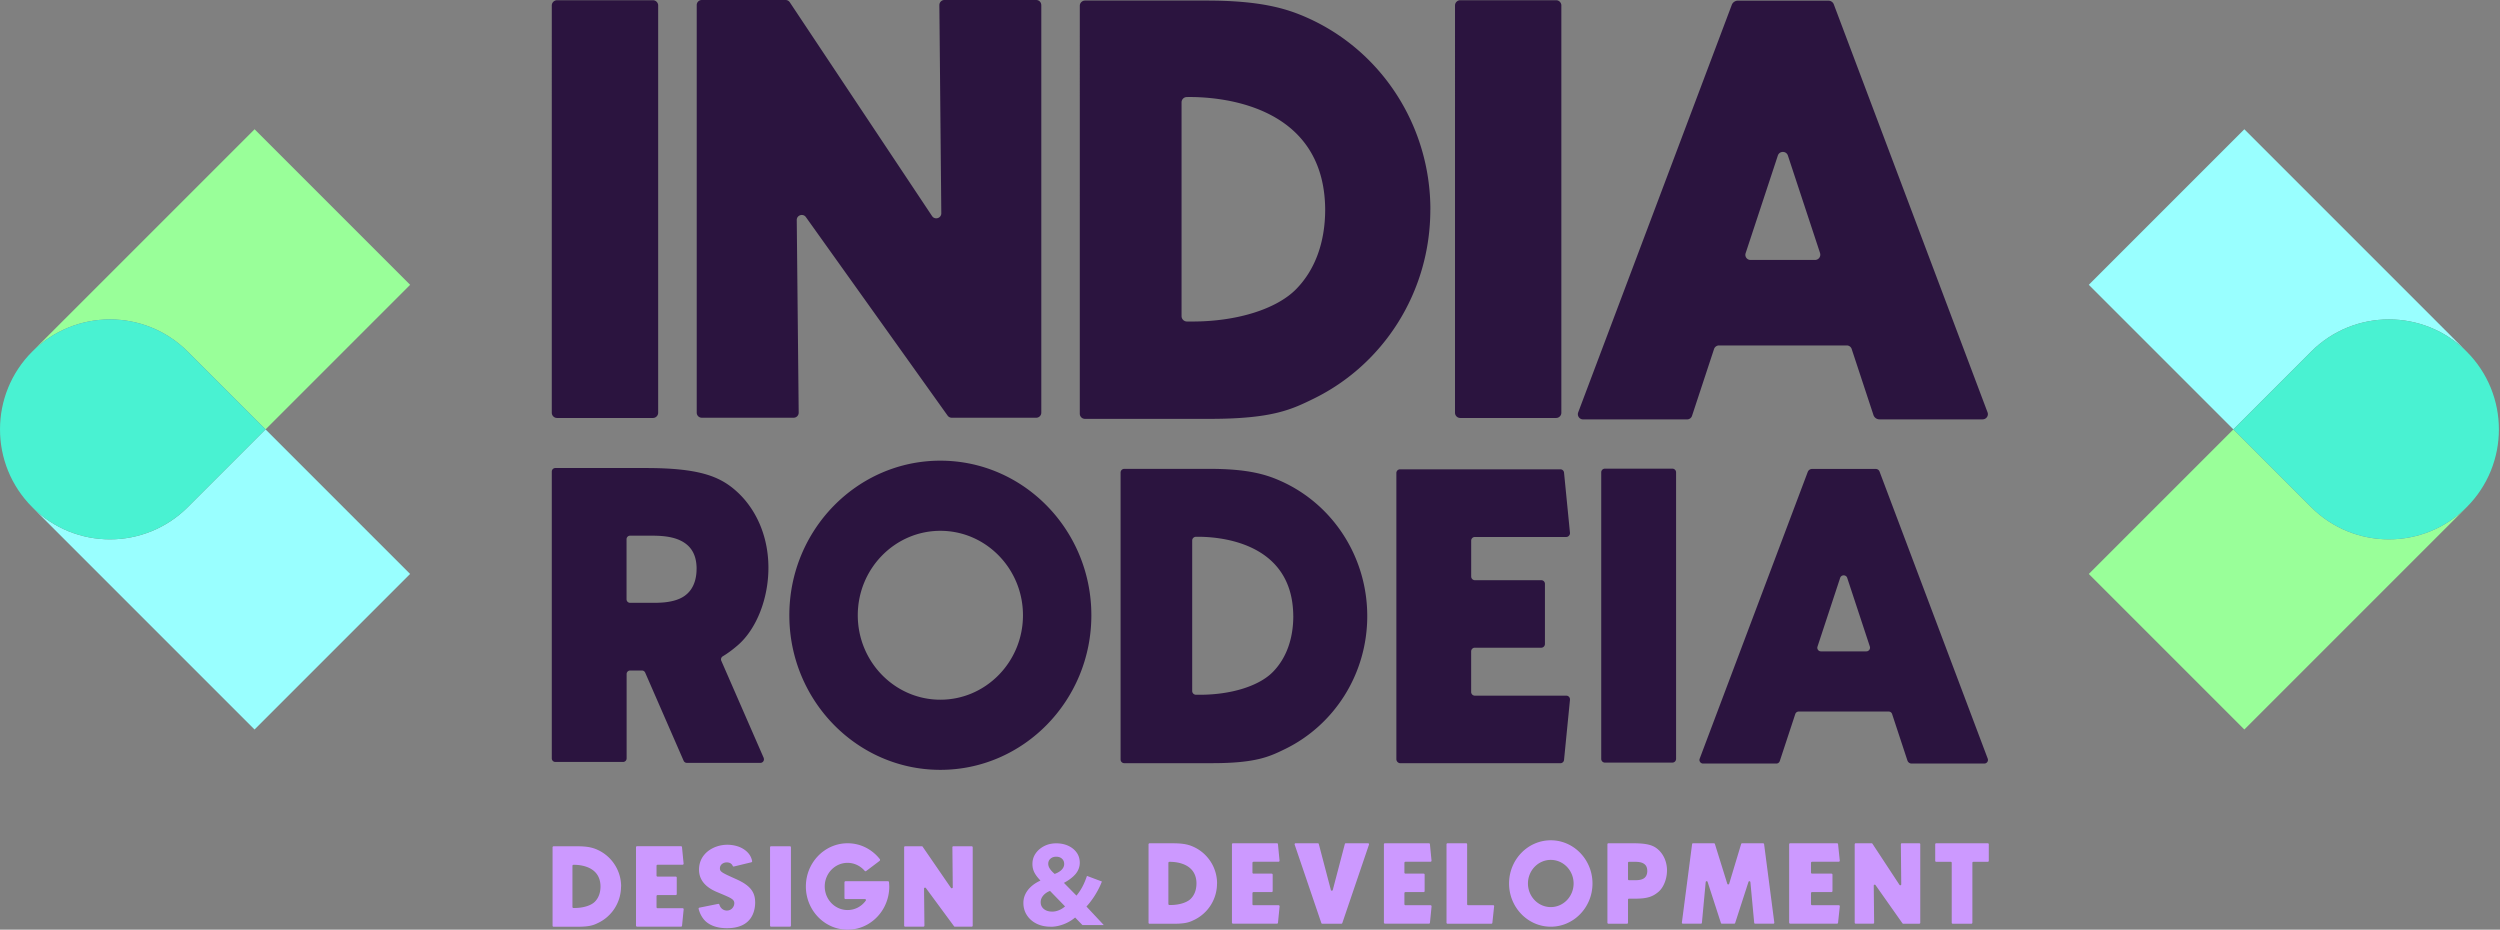 <svg xmlns="http://www.w3.org/2000/svg" fill="none" viewBox="0 0 839 312"><rect x="0" y="0" width="839" height="312" fill="#808080" stroke="none"/><path fill="#9F9" d="M775.62 170.2c14.41 14.41 37.79 14.41 52.2 0l-74.62 74.62-52.2-52.2 48.52-48.52 26.1 26.1Z"/><path fill="#9FF" d="m775.62 118-26.1 26.1L701 95.58l52.2-52.2L827.82 118c-14.41-14.41-37.79-14.41-52.2 0Z"/><path fill="#49F2D2" d="m775.62 170.2-26.1-26.1 26.1-26.1c14.41-14.41 37.79-14.41 52.2 0 14.41 14.41 14.41 37.79 0 52.2-14.41 14.41-37.79 14.41-52.2 0Z"/><path fill="#9F9" d="M63.01 118c-14.41-14.41-37.79-14.41-52.2 0l74.63-74.62 52.2 52.2-48.52 48.52-26.1-26.1h-.01Z"/><path fill="#9FF" d="m63.01 170.2 26.1-26.1 48.52 48.52-52.2 52.2-74.62-74.62c14.41 14.41 37.79 14.41 52.2 0Z"/><path fill="#49F2D2" d="m63.01 118 26.1 26.1-26.1 26.1c-14.41 14.41-37.79 14.41-52.2 0-14.41-14.41-14.41-37.79 0-52.2 14.41-14.41 37.79-14.41 52.2 0Z"/><path fill="#2B143F" d="M220.88 1.84v136.67c0 .97-.79 1.76-1.76 1.76h-32.18c-.97 0-1.76-.79-1.76-1.76V1.84c0-.97.79-1.76 1.76-1.76h32.18c.97 0 1.76.79 1.76 1.76ZM349.46 1.69v136.8c0 .94-.76 1.7-1.69 1.7H319.4c-.55 0-1.06-.27-1.38-.71l-47.56-66.62c-.96-1.35-3.09-.66-3.07 1l.65 64.62c0 .95-.75 1.71-1.7 1.71h-30.82c-.94 0-1.7-.76-1.7-1.7V1.69c0-.93.76-1.69 1.7-1.69h28.12c.57 0 1.09.28 1.41.76l47.75 71.75c.93 1.4 3.12.73 3.1-.95l-.65-69.85c0-.94.75-1.71 1.69-1.71h30.82c.93 0 1.69.76 1.69 1.69h.01ZM480.02 70.38c0 13.51-3.77 26.63-10.89 37.94-6.93 11.01-16.7 19.81-28.23 25.46-7.44 3.64-13.87 6.79-34.89 6.79h-41.9c-.96 0-1.73-.78-1.73-1.73V1.95c0-.97.79-1.76 1.76-1.76h40.82c18.16 0 26.82 2.71 33.49 5.65 25.26 11.13 41.59 36.46 41.59 64.54h-.02Zm-35.29-.09c-.25-36.49-37.85-37.88-46.46-37.72-.97.02-1.74.81-1.74 1.78v71.73c0 1 .81 1.82 1.82 1.82h1.88c14.9 0 28.23-4.18 34.8-10.91 6.35-6.5 9.7-15.73 9.7-26.7ZM523.99 1.84v136.67c0 .97-.79 1.76-1.76 1.76h-32.17c-.97 0-1.76-.79-1.76-1.76V1.84c0-.97.79-1.76 1.76-1.76h32.17c.97 0 1.76.79 1.76 1.76ZM665.4 140.74h-34.65c-.92 0-1.73-.59-2.02-1.46l-7.31-22.16c-.23-.71-.9-1.19-1.65-1.19H576.9c-.76 0-1.43.49-1.67 1.21l-7.39 22.42c-.23.71-.9 1.19-1.64 1.19h-34.93a1.74 1.74 0 0 1-1.63-2.35L581.18 1.65c.32-.86 1.14-1.43 2.06-1.43h30.37c.81 0 1.54.5 1.82 1.26l51.59 136.9c.43 1.13-.41 2.35-1.63 2.35h.01v.01Zm-54.59-55.82-10.79-32.71c-.54-1.63-2.84-1.63-3.38 0l-10.81 32.77c-.37 1.12.46 2.26 1.64 2.26h21.66c1.2 0 2.05-1.18 1.67-2.32h.01ZM256.28 254.35c.34.79-.23 1.67-1.09 1.67h-24.68c-.47 0-.9-.28-1.09-.72l-12.9-29.57c-.19-.43-.62-.71-1.09-.71h-3.95c-.66 0-1.19.53-1.19 1.19v28.31c0 .66-.53 1.19-1.19 1.19h-22.73c-.66 0-1.19-.53-1.19-1.19v-96.26c0-.66.53-1.19 1.19-1.19h30.44c17.6 0 24.41 2.76 29.69 7.22 7.23 6.13 11.38 15.69 11.38 26.23 0 10.54-4.1 20.64-10.21 25.96-1.83 1.58-3.46 2.78-5.12 3.78-.51.31-.72.95-.48 1.5l14.23 32.6h-.02v-.01Zm-22.5-63.44c0-4.82-1.92-8-5.86-9.71-3.3-1.43-7.31-1.43-9.97-1.43h-6.49c-.66 0-1.19.53-1.19 1.19v20.16c0 .66.53 1.19 1.19 1.19h7.39c2.3 0 6.14 0 9.31-1.43 4.63-2.09 5.61-6.58 5.61-9.98l.01.01ZM366.26 206.48c0 28.61-22.73 51.88-50.68 51.88s-50.68-23.27-50.68-51.88c0-28.61 22.73-51.88 50.68-51.88s50.68 23.27 50.68 51.88Zm-22.95 0c0-15.63-12.44-28.34-27.72-28.34s-27.72 12.71-27.72 28.34c0 15.63 12.44 28.34 27.72 28.34s27.72-12.71 27.72-28.34ZM458.85 206.75c0 9.5-2.65 18.73-7.66 26.69-4.88 7.75-11.75 13.94-19.87 17.91-5.24 2.56-9.76 4.77-24.55 4.77h-29.48c-.67 0-1.22-.55-1.22-1.22v-96.31c0-.68.55-1.24 1.24-1.24h28.72c12.78 0 18.88 1.91 23.56 3.98 17.78 7.83 29.26 25.66 29.26 45.41v.01Zm-24.83-.06c-.18-25.68-26.63-26.66-32.69-26.54-.68.01-1.23.57-1.23 1.25v50.48c0 .71.57 1.28 1.28 1.28h1.33c10.48 0 19.87-2.94 24.49-7.68 4.47-4.57 6.83-11.07 6.83-18.78h-.01v-.01ZM526.89 234.79l-2 20.24a1.23 1.23 0 0 1-1.23 1.11h-53.67c-.76 0-1.37-.62-1.37-1.37v-96.03c0-.68.56-1.24 1.24-1.24h53.8c.64 0 1.17.48 1.23 1.12l1.99 20.18c.07.76-.52 1.41-1.28 1.41h-30.64c-.68 0-1.23.55-1.23 1.23v12.03c0 .68.55 1.24 1.23 1.24h22.3c.67 0 1.22.55 1.22 1.22v20.19c0 .69-.56 1.25-1.25 1.25h-22.29c-.67 0-1.22.55-1.22 1.22v13.63c0 .68.55 1.24 1.24 1.24h30.69c.73 0 1.3.63 1.22 1.35l.02-.02ZM562.49 158.52v96.17c0 .68-.56 1.24-1.24 1.24h-22.64c-.68 0-1.24-.55-1.24-1.24v-96.17c0-.68.55-1.24 1.24-1.24h22.64c.68 0 1.24.55 1.24 1.24ZM665.93 256.25h-24.38c-.65 0-1.22-.41-1.42-1.02l-5.14-15.6c-.16-.5-.63-.84-1.16-.84h-30.16c-.53 0-1.01.34-1.18.85l-5.2 15.78c-.16.5-.63.83-1.15.83h-24.58c-.86 0-1.45-.85-1.14-1.65l36.26-96.22c.23-.6.8-1 1.45-1h21.37c.57 0 1.08.35 1.28.89l36.3 96.33c.3.8-.29 1.65-1.14 1.65h-.01Zm-38.41-39.28-7.59-23.02c-.38-1.15-2-1.15-2.38 0l-7.6 23.06c-.26.79.33 1.59 1.15 1.59h15.24c.85 0 1.44-.83 1.18-1.63Z"/><path fill="#C9F" d="M208.42 297.51c0 2.59-.74 5.12-2.13 7.3a13.507 13.507 0 0 1-5.51 4.9c-1.45.7-2.71 1.3-6.82 1.3h-8.18c-.19 0-.34-.15-.34-.33v-26.33c0-.18.16-.34.35-.34h7.98c3.55 0 5.24.52 6.55 1.09 4.93 2.14 8.13 7.01 8.13 12.41h-.03Zm-6.89-.02c-.05-7.02-7.39-7.29-9.08-7.26-.19 0-.34.16-.34.34v13.8c0 .19.16.35.35.35h.37c2.9 0 5.51-.81 6.8-2.1 1.24-1.25 1.9-3.02 1.9-5.13ZM229.44 305.15l-.55 5.54c-.02.17-.16.3-.34.3h-14.73a.38.38 0 0 1-.38-.38v-26.28c0-.18.16-.34.34-.34h14.76c.18 0 .32.13.34.3l.54 5.53c.02.21-.14.39-.35.39h-8.4a.35.35 0 0 0-.34.34v3.3c0 .18.15.34.34.34h6.12c.18 0 .33.15.33.33v5.53c0 .19-.16.34-.34.34h-6.12c-.18 0-.33.15-.33.33v3.73c0 .18.16.34.34.34h8.42c.2 0 .36.17.34.37l.01-.01ZM253.44 302.82c0 1.18-.2 3.45-1.52 5.33-1.56 2.22-4.23 3.35-7.94 3.35-3.08 0-5.49-.78-7.17-2.31-.73-.69-1.82-2.03-2.35-4.18-.05-.18.07-.36.25-.4l6.32-1.27c.17-.04.34.07.39.23.57 1.91 2.16 2.02 2.5 2.02 1.55 0 2.51-1.28 2.51-2.47 0-1.3-1.04-1.74-4.89-3.36l-.32-.14c-1.81-.73-6.63-2.67-6.63-7.76 0-5.43 4.9-8.36 9.5-8.36.88 0 2.49.11 4.15.78 1.17.49 3.67 1.86 4.17 4.72.03.17-.08.33-.24.38l-5.87 1.42a.343.343 0 0 1-.39-.18c-.28-.65-.84-1.2-2.04-1.2-1.11 0-2.27.74-2.27 2 0 1.16.73 1.49 5.49 3.63 4.57 2.05 6.34 4.22 6.34 7.77h.01ZM265.44 284.34v26.32c0 .18-.16.34-.35.34h-6.31c-.19 0-.35-.16-.35-.34v-26.32c0-.18.16-.34.35-.34h6.31c.19 0 .35.16.35.34ZM298.44 297.5c0 1.43-.2 2.84-.6 4.2-.46 1.57-1.17 3.05-2.11 4.38-1.28 1.8-2.96 3.29-4.86 4.31-2 1.07-4.16 1.61-6.42 1.61-7.72 0-14-6.51-14-14.5s6.28-14.5 14-14.5c2.27 0 4.43.54 6.42 1.61 1.67.9 3.17 2.16 4.37 3.67.17.21.13.51-.08.66l-4.49 3.39c-.14.1-.34.08-.46-.05-1.45-1.71-3.56-2.71-5.77-2.71-4.22 0-7.66 3.55-7.66 7.92s3.44 7.92 7.66 7.92c2.42 0 4.64-1.14 6.11-3.15.16-.22 0-.53-.27-.53h-6.54c-.19 0-.34-.16-.34-.35v-5.29c.01-.19.17-.35.35-.35h14.26c.18 0 .33.14.34.32.04.38.08 1 .08 1.42h.03l-.02.02ZM326.44 284.34v26.33c0 .18-.15.33-.34.33h-5.64a.35.35 0 0 1-.28-.14l-9.45-12.83c-.19-.26-.62-.13-.62.19l.13 12.44c0 .18-.15.33-.34.33h-6.13c-.19 0-.34-.15-.34-.33v-26.33c0-.18.15-.33.34-.33h5.59c.11 0 .22.05.28.15l9.49 13.81c.19.27.62.14.62-.18l-.13-13.45c0-.18.15-.33.34-.33h6.13c.19 0 .34.15.34.33l.01.01ZM352.55 311c-1.77 0-3.35-.35-4.71-1.03-1.37-.68-2.44-1.64-3.22-2.84-.78-1.21-1.17-2.58-1.17-4.12 0-1.03.22-2.02.67-2.95.45-.93 1.1-1.79 1.96-2.56.86-.78 1.89-1.43 3.1-1.98-.65-.68-1.17-1.32-1.58-1.92-.4-.6-.69-1.2-.86-1.79-.18-.59-.26-1.21-.26-1.87 0-1.29.35-2.46 1.06-3.5.71-1.04 1.67-1.87 2.88-2.49 1.2-.62 2.56-.93 4.06-.93 1.5 0 2.82.27 4.02.82 1.19.55 2.14 1.32 2.83 2.29.7.98 1.04 2.11 1.04 3.41 0 1.3-.44 2.57-1.32 3.66-.89 1.1-2.22 2.13-4 3.09l4.21 4.28c.72-.87 1.36-1.82 1.92-2.85.56-1.03 1.1-2.29 1.6-3.77l5.01 1.88c-.33.9-.78 1.87-1.33 2.9-.55 1.02-1.15 2.02-1.83 2.97-.67.96-1.35 1.8-2.02 2.53l5.81 6.21h-7.17l-2.44-2.53c-1.15.97-2.46 1.74-3.93 2.29-1.47.55-2.92.82-4.32.82h-.03l.02-.02Zm.51-5.06c.77 0 1.54-.15 2.29-.46.76-.31 1.44-.73 2.08-1.29l-5.05-5.2c-.99.39-1.76.93-2.31 1.6-.55.68-.82 1.4-.82 2.17 0 .95.35 1.71 1.05 2.29.71.58 1.62.88 2.76.88v.01Zm.9-12.65c1.05-.39 1.85-.88 2.38-1.45.53-.57.8-1.19.8-1.87 0-.74-.24-1.33-.74-1.78-.48-.45-1.13-.68-1.93-.68s-1.41.22-1.92.66c-.51.44-.76 1.02-.76 1.74 0 .52.18 1.06.53 1.61.35.55.89 1.14 1.62 1.76v.02l.02-.01ZM408.43 296.51c0 2.59-.74 5.12-2.13 7.3a13.507 13.507 0 0 1-5.51 4.9c-1.45.7-2.71 1.3-6.82 1.3h-8.19c-.19 0-.33-.15-.33-.33v-26.33c0-.18.16-.34.35-.34h7.97c3.55 0 5.24.52 6.55 1.09 4.94 2.14 8.13 7.01 8.13 12.41h-.02Zm-6.89-.02c-.05-7.02-7.4-7.29-9.08-7.26-.19 0-.35.16-.35.34v13.8c0 .19.16.35.35.35h.37c2.91 0 5.51-.81 6.8-2.1 1.24-1.25 1.9-3.02 1.9-5.13h.01ZM429.44 304.15l-.55 5.54c-.02.17-.17.3-.34.3h-14.73a.38.38 0 0 1-.38-.38v-26.28c0-.18.16-.34.34-.34h14.76c.18 0 .32.13.34.3l.54 5.53c.02.21-.15.39-.35.39h-8.41a.35.35 0 0 0-.34.34v3.3c0 .18.15.34.34.34h6.12c.18 0 .33.15.33.33v5.53c0 .19-.16.34-.34.34h-6.12c-.18 0-.33.15-.33.33v3.73c0 .18.16.34.34.34h8.42c.2 0 .36.17.34.37l.02-.01ZM459.44 283.43l-8.96 26.35c-.05.13-.17.22-.31.22h-6.42c-.14 0-.27-.09-.31-.22l-8.96-26.35c-.07-.21.08-.43.31-.43h7.49c.15 0 .28.1.31.25l4.05 15.43c.08.32.55.32.64 0l4.05-15.43c.04-.15.17-.25.31-.25h7.49c.22 0 .38.22.31.43ZM480.44 304.15l-.55 5.54c-.02.17-.17.3-.34.3h-14.73a.38.38 0 0 1-.38-.38v-26.28c0-.18.16-.34.34-.34h14.76c.18 0 .32.13.34.3l.54 5.53c.02.21-.15.39-.35.39h-8.41a.35.35 0 0 0-.34.34v3.3c0 .18.15.34.34.34h6.12c.18 0 .33.15.33.33v5.53c0 .19-.16.34-.34.34h-6.12c-.18 0-.33.15-.33.33v3.73c0 .18.16.34.34.34h8.42c.2 0 .36.17.34.37l.02-.01ZM501.43 304.14l-.59 5.57c-.02.17-.16.29-.32.29h-14.74c-.18 0-.33-.15-.33-.33v-26.34c0-.18.15-.33.33-.33h6.26c.18 0 .33.15.33.33v20.12c0 .18.15.33.33.33h8.42c.19 0 .35.17.32.36h-.01ZM534.44 296.5c0 7.99-6.28 14.5-14 14.5s-14-6.51-14-14.5 6.28-14.5 14-14.5 14 6.51 14 14.5Zm-6.34 0c0-4.37-3.44-7.92-7.66-7.92-4.22 0-7.66 3.55-7.66 7.92s3.44 7.92 7.66 7.92c4.22 0 7.66-3.55 7.66-7.92ZM559.44 292.15c0 2.79-1.12 5.64-2.8 7.1-1.77 1.51-3.52 2.34-7.74 2.34h-2.21c-.18 0-.33.15-.33.33v7.75c0 .18-.15.33-.32.33h-6.26c-.18 0-.33-.15-.33-.33v-26.34c0-.18.15-.33.33-.33h8.38c4.84 0 6.72.75 8.16 1.97 1.99 1.68 3.13 4.3 3.13 7.18h-.01Zm-6.62.11c0-1.32-.52-2.18-1.61-2.65-.91-.39-2.01-.39-2.74-.39h-1.78c-.18 0-.33.15-.33.33v5.51c0 .18.15.33.33.33h2.04c.63 0 1.69 0 2.56-.4 1.27-.57 1.54-1.8 1.54-2.73h-.01ZM595.1 309.99h-6.06c-.17 0-.32-.13-.33-.29l-1.28-13.67c-.04-.35-.53-.4-.64-.07l-4.47 13.8c-.05.14-.17.23-.32.23h-4.14c-.14 0-.27-.09-.32-.23l-4.47-13.8c-.11-.34-.61-.28-.64.07l-1.27 13.67c-.02.17-.16.29-.33.29h-6.06c-.2 0-.35-.17-.33-.37l3.43-26.34c.02-.17.16-.28.33-.28h7c.15 0 .27.09.32.23l4.16 13.36c.09.31.54.3.63 0l4.02-13.35c.04-.14.17-.23.32-.23h7.05c.17 0 .31.12.33.28l3.43 26.34c.03.19-.13.37-.33.37h-.01l-.02-.01ZM617.44 304.15l-.59 5.54c-.02.17-.18.3-.36.3h-15.65a.39.39 0 0 1-.4-.38v-26.28c0-.18.17-.34.36-.34h15.69c.19 0 .34.13.36.3l.58 5.53c.02.21-.16.39-.37.39h-8.93c-.2 0-.36.16-.36.34v3.3c0 .18.16.34.36.34h6.5c.2 0 .35.15.35.33v5.53c0 .19-.17.34-.36.34h-6.5c-.2 0-.35.15-.35.33v3.73c0 .18.17.34.36.34h8.95c.21 0 .38.17.36.37v-.01ZM644.44 283.34v26.33c0 .18-.15.33-.33.33h-5.39c-.11 0-.2-.05-.26-.14l-9.04-12.83c-.18-.26-.59-.13-.59.19l.13 12.44c0 .18-.15.33-.33.33h-5.86c-.18 0-.33-.15-.33-.33v-26.33c0-.18.15-.33.33-.33h5.35c.11 0 .21.05.27.15l9.08 13.81c.18.27.59.14.59-.18l-.13-13.45c0-.18.15-.33.33-.33h5.86c.18 0 .33.15.33.33l-.01.01ZM667.44 283.33v5.56c0 .18-.15.33-.33.33h-4.85c-.18 0-.33.15-.33.33v20.12c0 .18-.15.33-.33.33h-6.27c-.19 0-.33-.15-.33-.33v-20.12c0-.18-.15-.33-.33-.33h-4.88c-.18 0-.33-.15-.33-.33v-5.56c0-.18.15-.33.33-.33h17.32c.18 0 .33.15.33.33Z"/></svg>